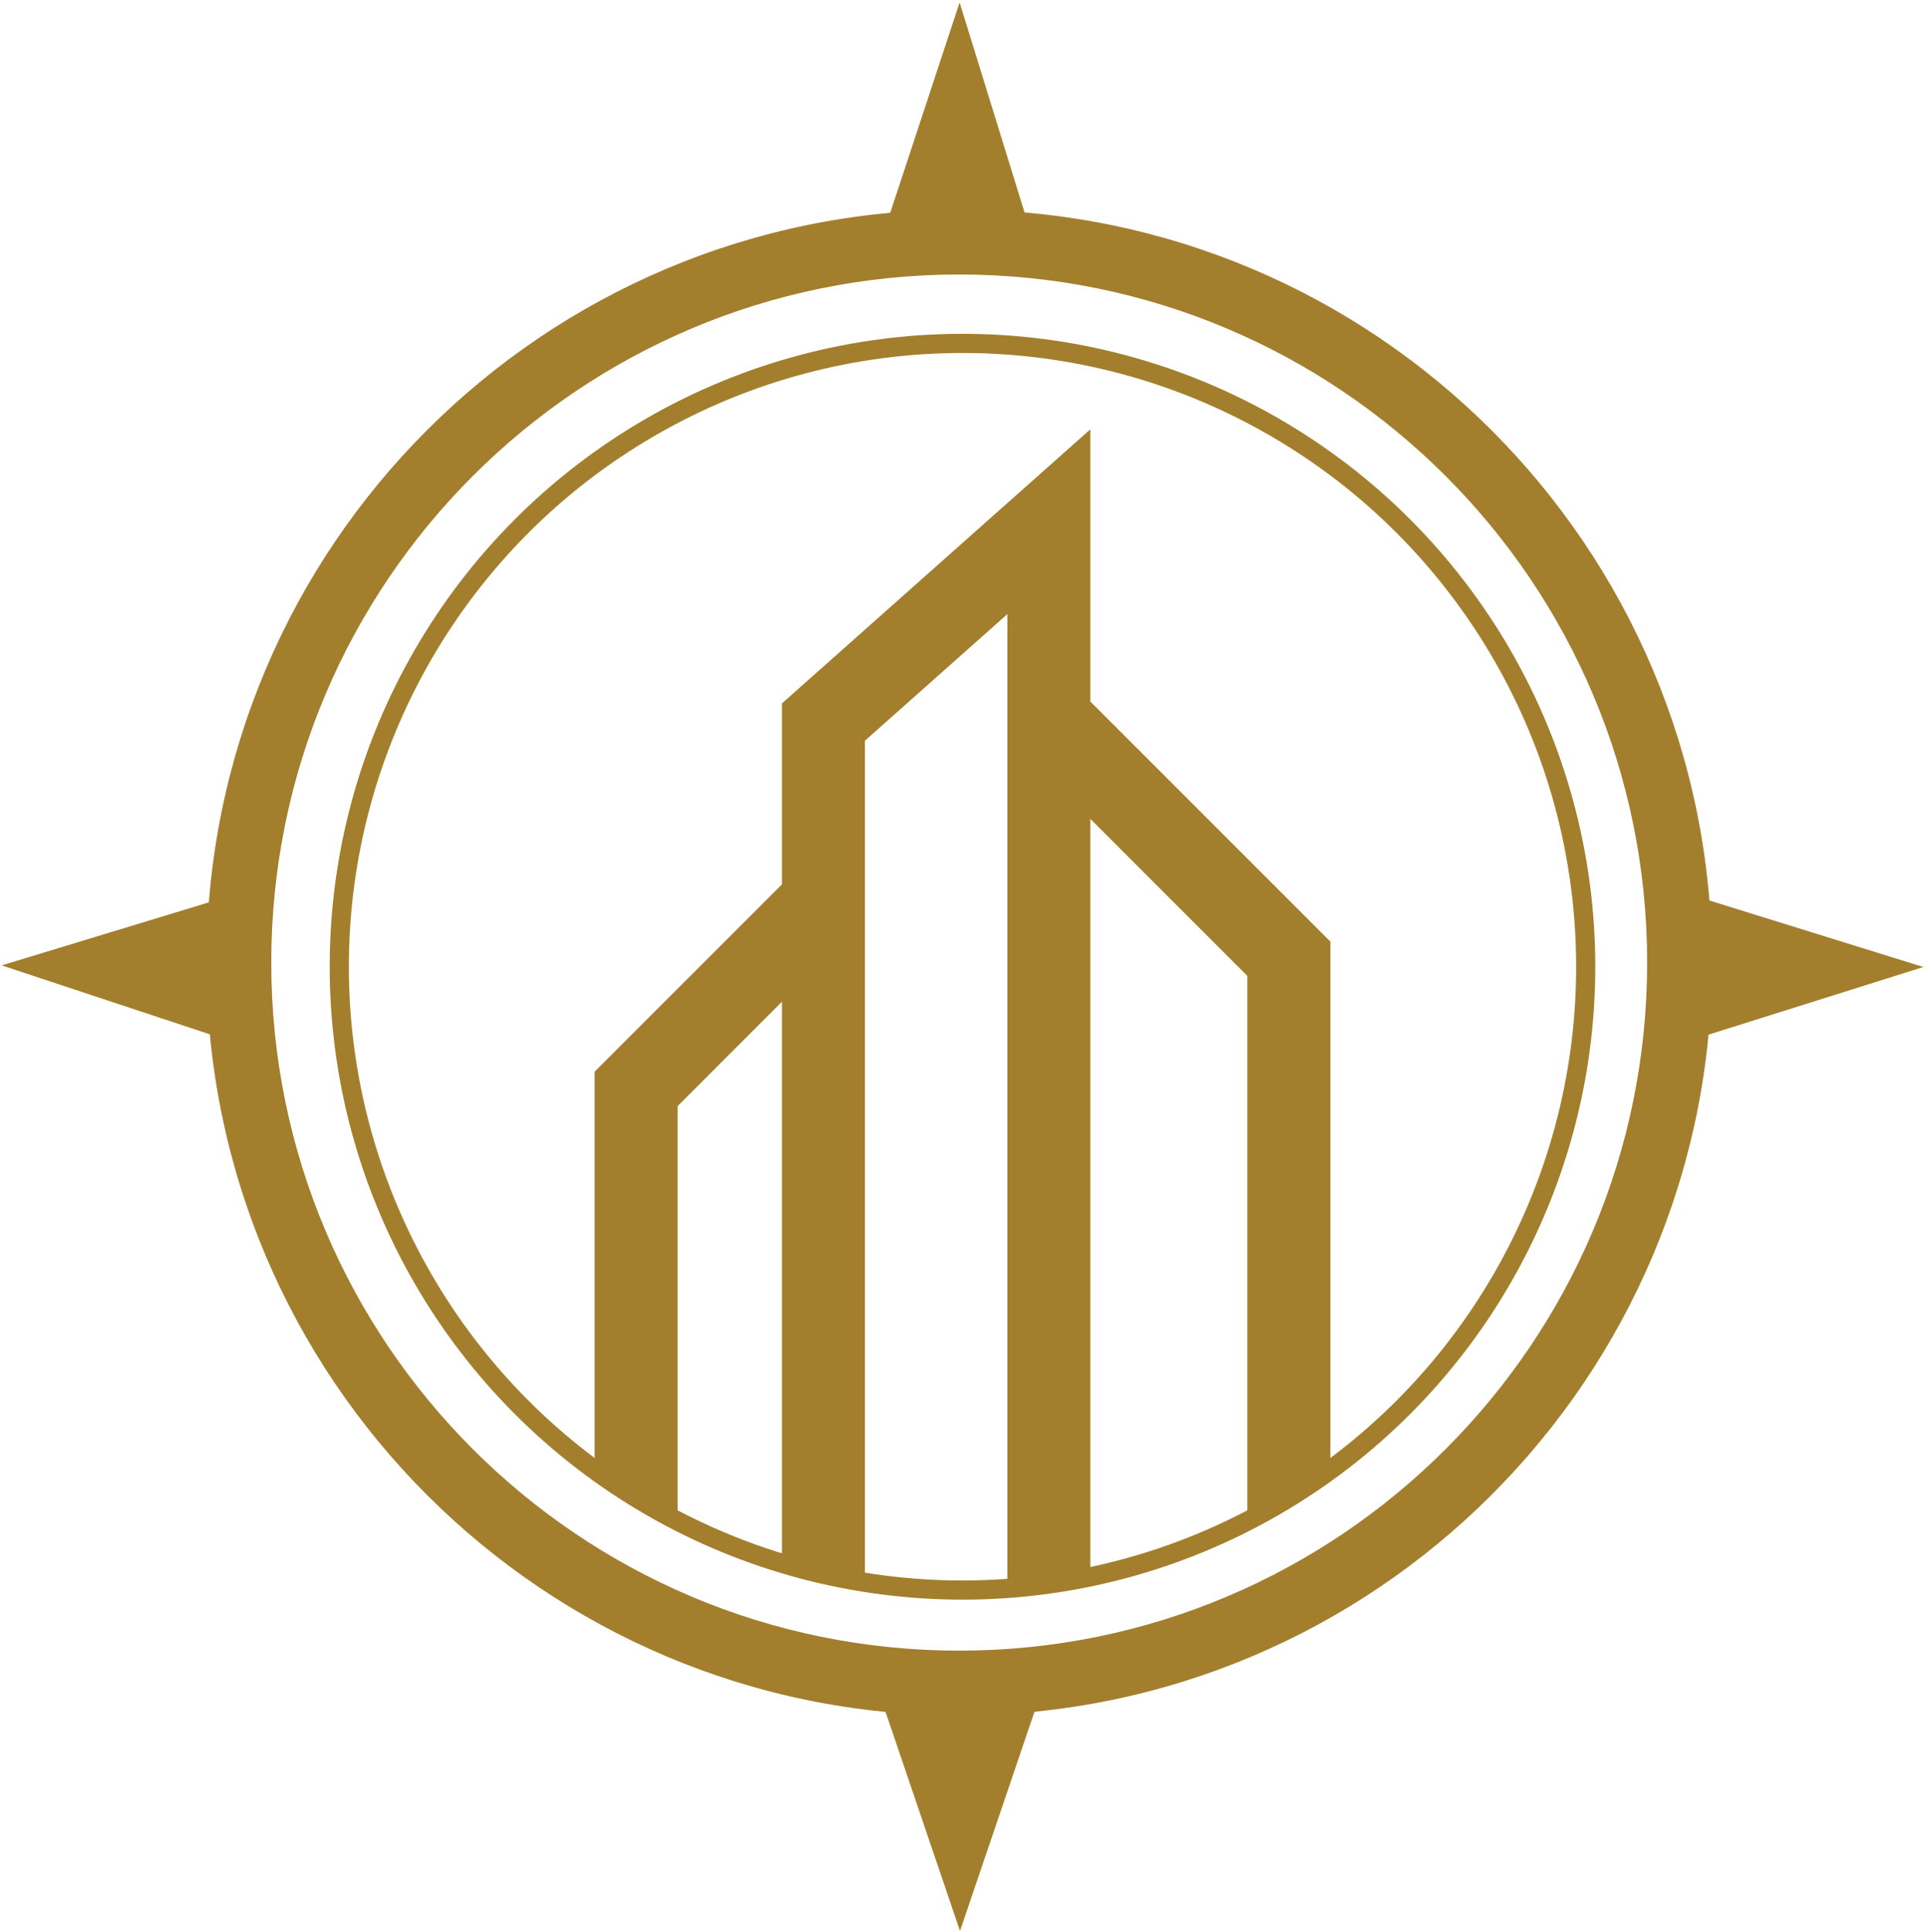 <svg width="390" height="391" viewBox="0 0 390 391" fill="none" xmlns="http://www.w3.org/2000/svg">
<path d="M194.213 0.5L179.873 43.969H207.657L194.213 0.5Z" fill="#A37E2C"/>
<path d="M389.263 195.671L345.341 182.022V209.495L389.263 195.671Z" fill="#A37E2C"/>
<path d="M194.29 390.733L209.496 345.974H179.083L194.29 390.733Z" fill="#A37E2C"/>
<path d="M0.333 195.342L42.797 182.431V209.401L0.333 195.342Z" fill="#A37E2C"/>
<path fill-rule="evenodd" clip-rule="evenodd" d="M194.132 347.118C278.269 347.118 346.476 278.911 346.476 194.774C346.476 110.637 278.269 42.43 194.132 42.43C109.995 42.43 41.789 110.637 41.789 194.774C41.789 278.911 109.995 347.118 194.132 347.118ZM194.132 334.004C271.027 334.004 333.363 271.669 333.363 194.774C333.363 117.879 271.027 55.543 194.132 55.543C117.238 55.543 54.902 117.879 54.902 194.774C54.902 271.669 117.238 334.004 194.132 334.004Z" fill="#A37E2C"/>
<path d="M220.67 141.95L269.244 190.524V299.174L252.448 307.006V197.481L220.67 165.704V319.566L203.874 321.366V145.43C203.874 145.43 203.981 145.429 212.272 145.429L203.874 145.43V124.268L175.048 149.883V319.787L158.251 318.149V202.701L137.142 223.811V306.474L120.345 299.174V216.854L158.251 178.947V142.337L220.67 86.874V141.95Z" fill="#A37E2C"/>
<circle cx="194.797" cy="195.616" r="126.131" stroke="#A37E2C" stroke-width="3.876"/>
</svg>
